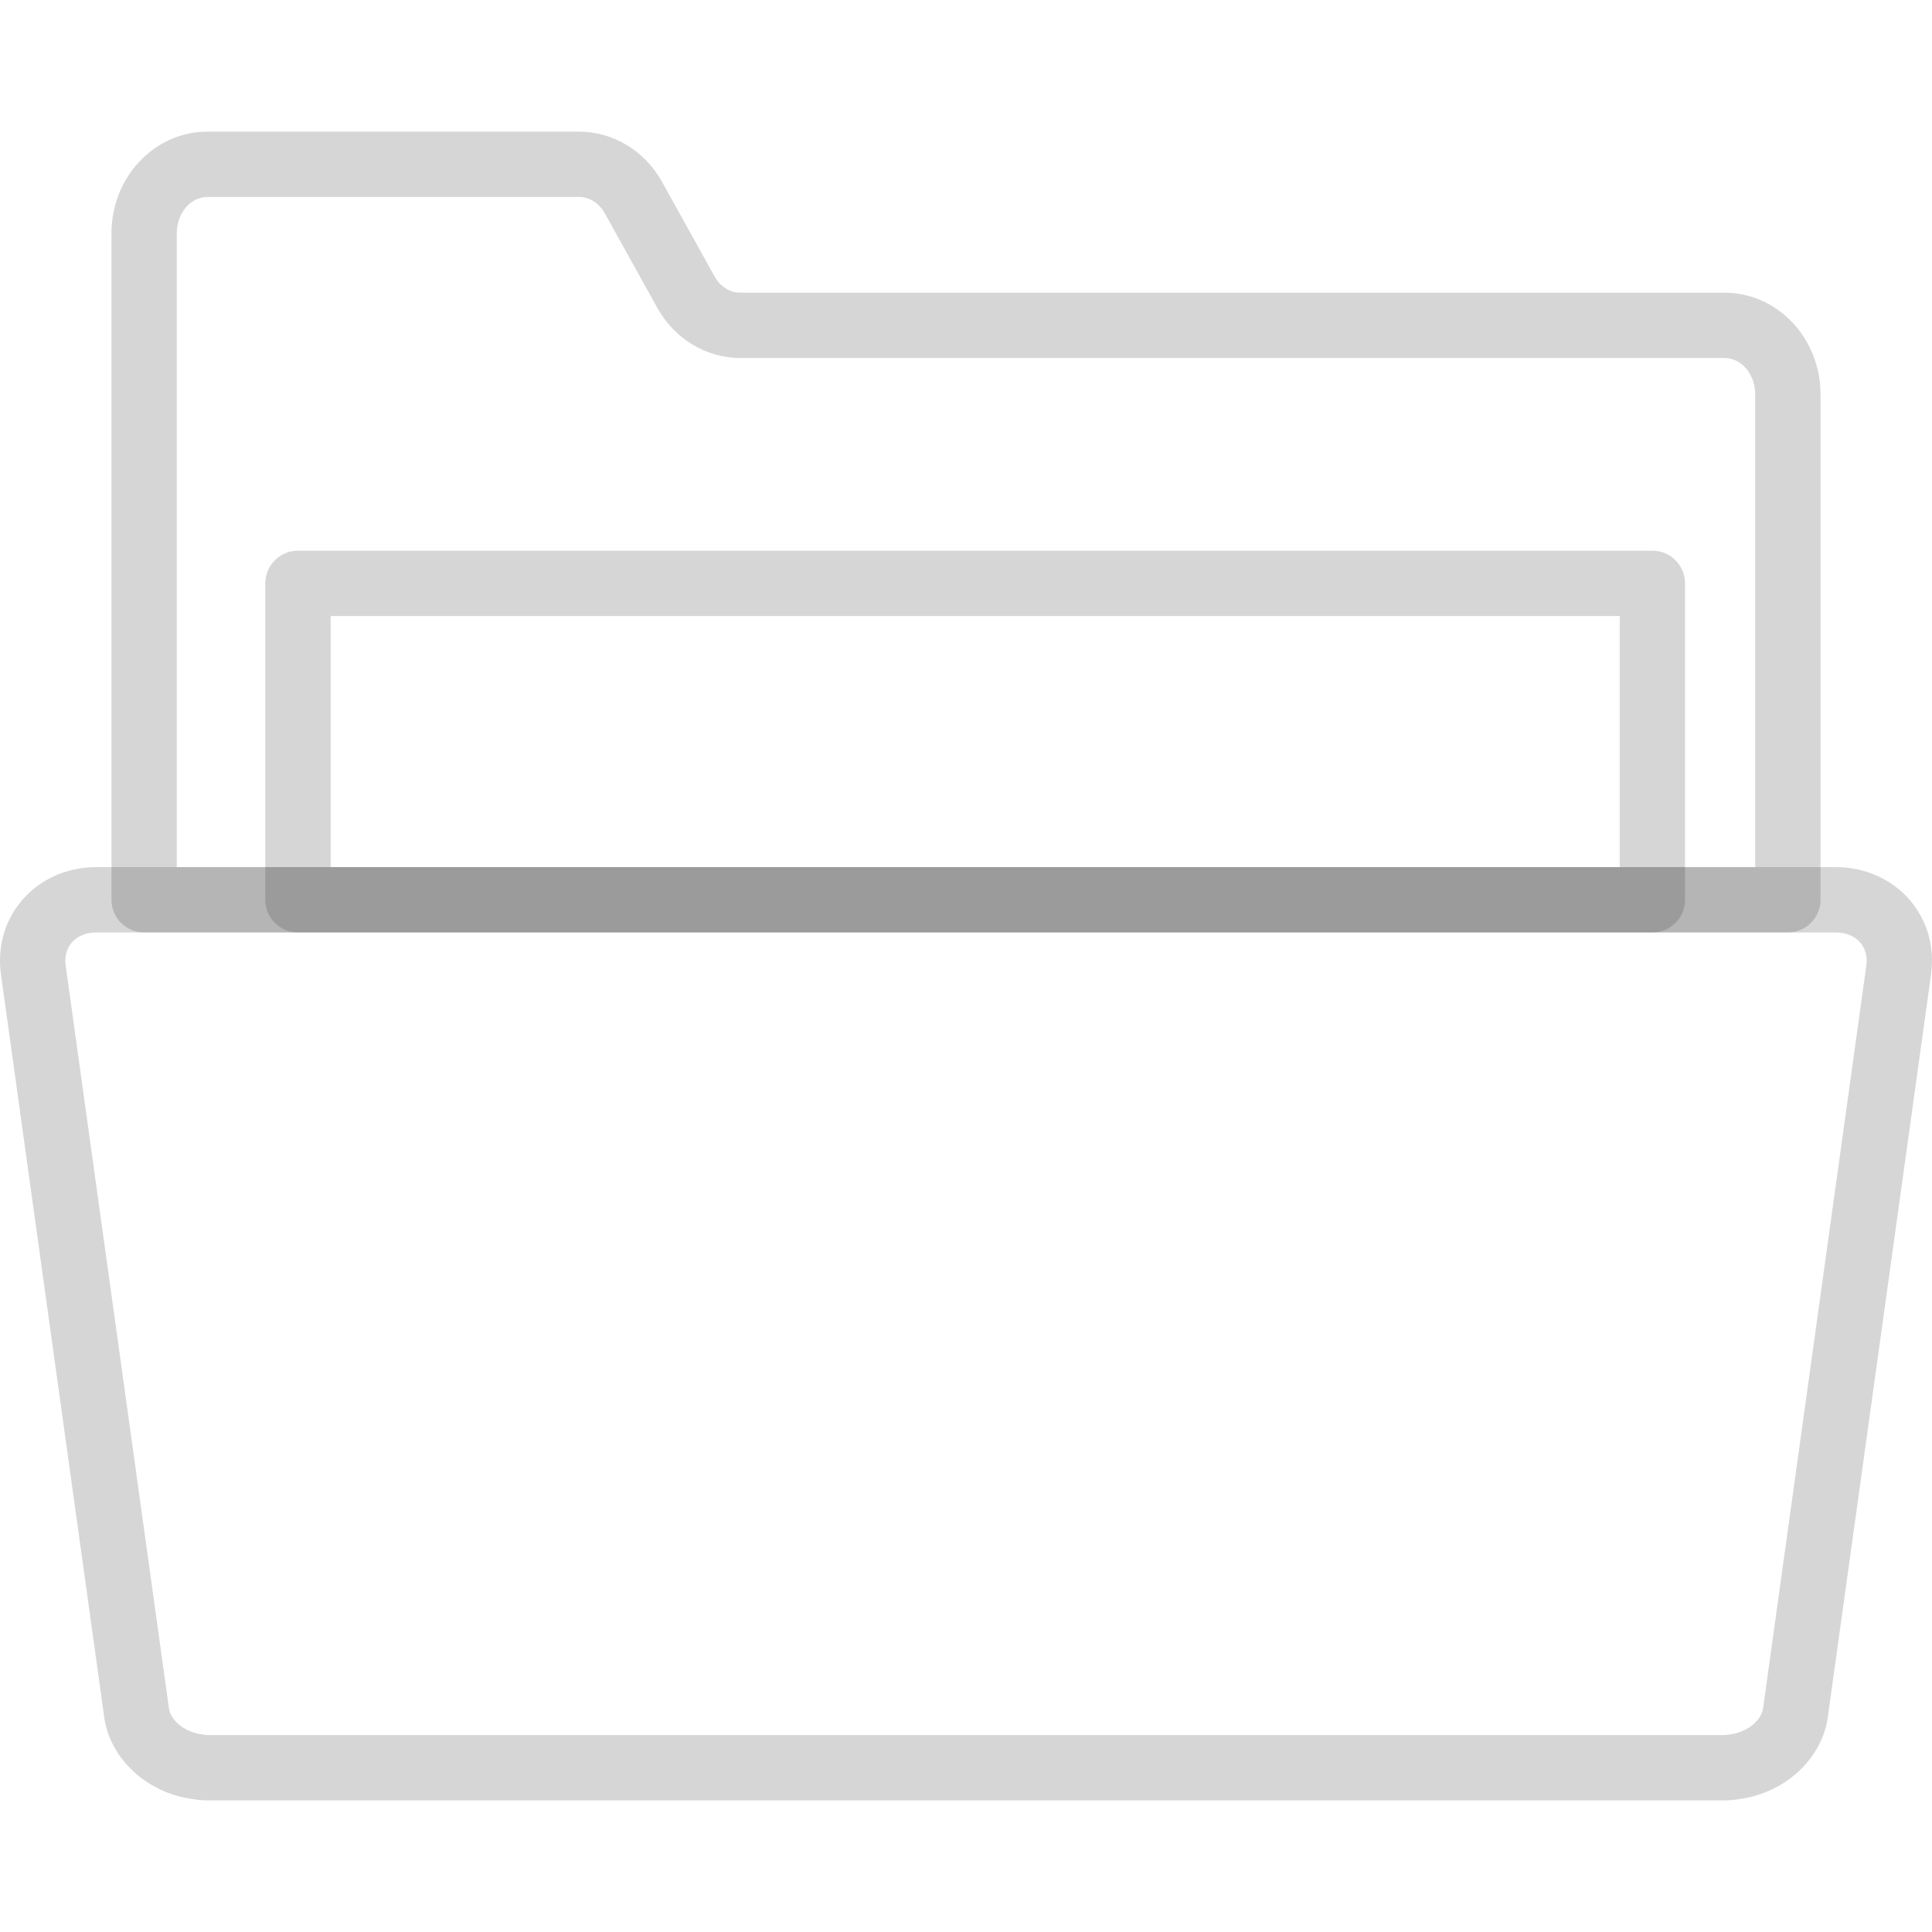 <svg width="66" height="66" viewBox="0 0 66 66" fill="none" xmlns="http://www.w3.org/2000/svg">
<g clip-path="url(#clip0_1499_63)">
<path d="M58.916 9.999H25.286C24.933 9.999 24.605 9.79 24.41 9.442L22.609 6.2C22.022 5.149 20.94 4.497 19.784 4.497H7.083C5.277 4.497 3.808 6.054 3.808 7.968V30.738C3.808 31.354 4.307 31.853 4.923 31.853H61.076C61.692 31.853 62.192 31.354 62.192 30.738V13.47C62.192 11.556 60.722 9.999 58.916 9.999ZM59.96 29.622H6.039V7.968C6.039 7.284 6.508 6.728 7.083 6.728H19.784C20.138 6.728 20.465 6.938 20.66 7.286L22.461 10.528C23.048 11.578 24.131 12.23 25.286 12.23H58.916C59.492 12.23 59.96 12.786 59.96 13.47V29.622Z" fill="#333333" fill-opacity="0.2"/>
<path d="M56.448 18.812H10.179C9.563 18.812 9.063 19.312 9.063 19.928V30.737C9.063 31.353 9.562 31.853 10.179 31.853H56.448C57.064 31.853 57.564 31.354 57.564 30.737V19.928C57.564 19.312 57.064 18.812 56.448 18.812ZM55.332 29.621H11.295V21.044H55.333V29.621H55.332Z" fill="#333333" fill-opacity="0.2"/>
<path d="M65.228 30.731C64.615 30.026 63.697 29.622 62.712 29.622H3.289C2.303 29.622 1.385 30.026 0.772 30.731C0.163 31.431 -0.099 32.343 0.034 33.298L3.562 58.672C3.763 60.093 5.034 61.26 6.593 61.46C6.751 61.488 6.92 61.503 7.084 61.503H58.917C59.081 61.503 59.249 61.488 59.407 61.46C60.966 61.26 62.238 60.094 62.439 58.669L65.966 33.298C66.099 32.343 65.837 31.431 65.228 30.731ZM63.756 32.99C63.756 32.99 63.756 32.99 63.756 32.99L60.229 58.36C60.169 58.785 59.666 59.183 59.107 59.248C59.077 59.252 59.047 59.257 59.017 59.263C58.99 59.268 58.949 59.272 58.917 59.272H7.084C7.046 59.272 7.006 59.267 6.984 59.263C6.954 59.257 6.924 59.252 6.894 59.248C6.335 59.184 5.832 58.785 5.772 58.362L2.244 32.99C2.201 32.679 2.274 32.405 2.455 32.196C2.648 31.975 2.943 31.854 3.289 31.854V31.854H62.712C63.057 31.854 63.353 31.975 63.545 32.196C63.727 32.405 63.8 32.679 63.756 32.99Z" fill="#333333" fill-opacity="0.2"/>
</g>
<defs>
<clipPath id="clip0_1499_63">
<rect width="66" height="66" fill="white"/>
</clipPath>
</defs>
</svg>
